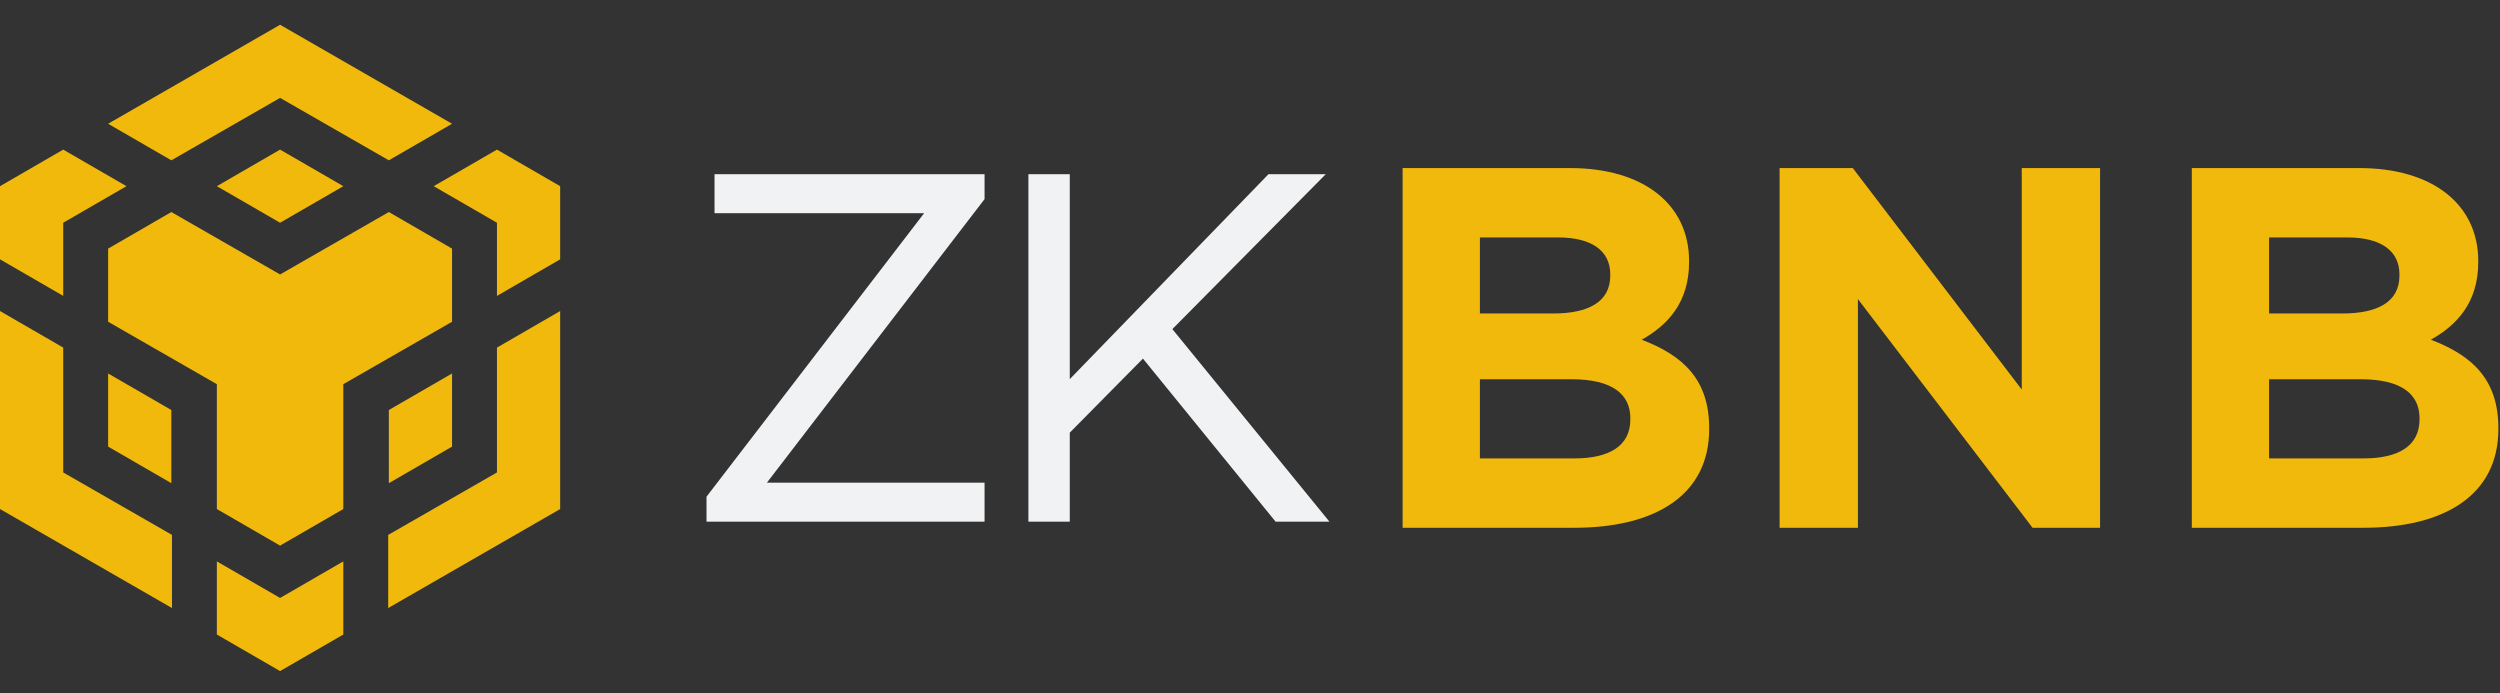 <svg width="101" height="28" viewBox="0 0 101 28" fill="none" xmlns="http://www.w3.org/2000/svg">
<rect x="0" y="0" width="101" height="28" fill="#333333" stroke="none"/>
<path d="M4.368 5L11.315 1L18.263 5L15.709 6.477L11.315 3.955L6.922 6.477L4.368 5ZM18.263 10.044L15.709 8.566L11.315 11.088L6.922 8.566L4.368 10.044V12.999L8.761 15.521V20.565L11.315 22.043L13.87 20.565V15.521L18.263 12.999V10.044ZM18.263 18.043V15.088L15.709 16.565V19.52L18.263 18.043ZM20.077 19.087L15.683 21.61V24.565L22.631 20.565V12.566L20.077 14.043V19.087ZM17.522 7.522L20.077 8.999V11.954L22.631 10.477V7.522L20.077 6.044L17.522 7.522ZM8.761 22.68V25.635L11.315 27.112L13.87 25.635V22.68L11.315 24.157L8.761 22.68ZM4.368 18.043L6.922 19.52V16.565L4.368 15.088V18.043ZM8.761 7.522L11.315 8.999L13.87 7.522L11.315 6.044L8.761 7.522ZM2.554 8.999L5.109 7.522L2.554 6.044L0 7.522V10.477L2.554 11.954V8.999ZM2.554 14.043L0 12.566V20.565L6.948 24.565V21.61L2.554 19.087V14.043Z" fill="#F0B90B"/>
<path fill-rule="evenodd" clip-rule="evenodd" d="M39.776 7.037H28.867V8.613H37.335L28.543 20.067V21.076H39.776V19.499H30.984L39.776 8.045V7.037ZM43.219 7.037H41.547V21.076H43.219V17.478L46.175 14.488L51.535 21.076H53.71L47.363 13.296L53.561 7.037H51.247L43.219 15.317V7.037Z" fill="#F1F2F3"/>
<path d="M69.051 17.336V17.295C69.051 15.343 68.01 14.367 66.324 13.724C67.365 13.143 68.239 12.229 68.239 10.589V10.548C68.239 8.264 66.407 6.79 63.431 6.79H56.666V21.322H63.597C66.886 21.322 69.051 19.994 69.051 17.336ZM65.055 11.129C65.055 12.209 64.159 12.665 62.744 12.665H59.788V9.593H62.952C64.305 9.593 65.055 10.132 65.055 11.087V11.129ZM65.866 16.942C65.866 18.021 65.013 18.52 63.597 18.52H59.788V15.322H63.493C65.138 15.322 65.866 15.925 65.866 16.9V16.942Z" fill="#F0B90B"/>
<path d="M84.843 21.322V6.79H81.679V15.738L74.852 6.79H71.896V21.322H75.06V12.084L82.116 21.322H84.843Z" fill="#F0B90B"/>
<path d="M100.934 17.336V17.295C100.934 15.343 99.893 14.367 98.207 13.724C99.248 13.143 100.122 12.229 100.122 10.589V10.548C100.122 8.264 98.29 6.79 95.314 6.79H88.549V21.322H95.481C98.769 21.322 100.934 19.994 100.934 17.336ZM96.938 11.129C96.938 12.209 96.043 12.665 94.627 12.665H91.671V9.593H94.835C96.188 9.593 96.938 10.132 96.938 11.087V11.129ZM97.749 16.942C97.749 18.021 96.896 18.52 95.481 18.52H91.671V15.322H95.376C97.021 15.322 97.749 15.925 97.749 16.9V16.942Z" fill="#F0B90B"/>
</svg>
